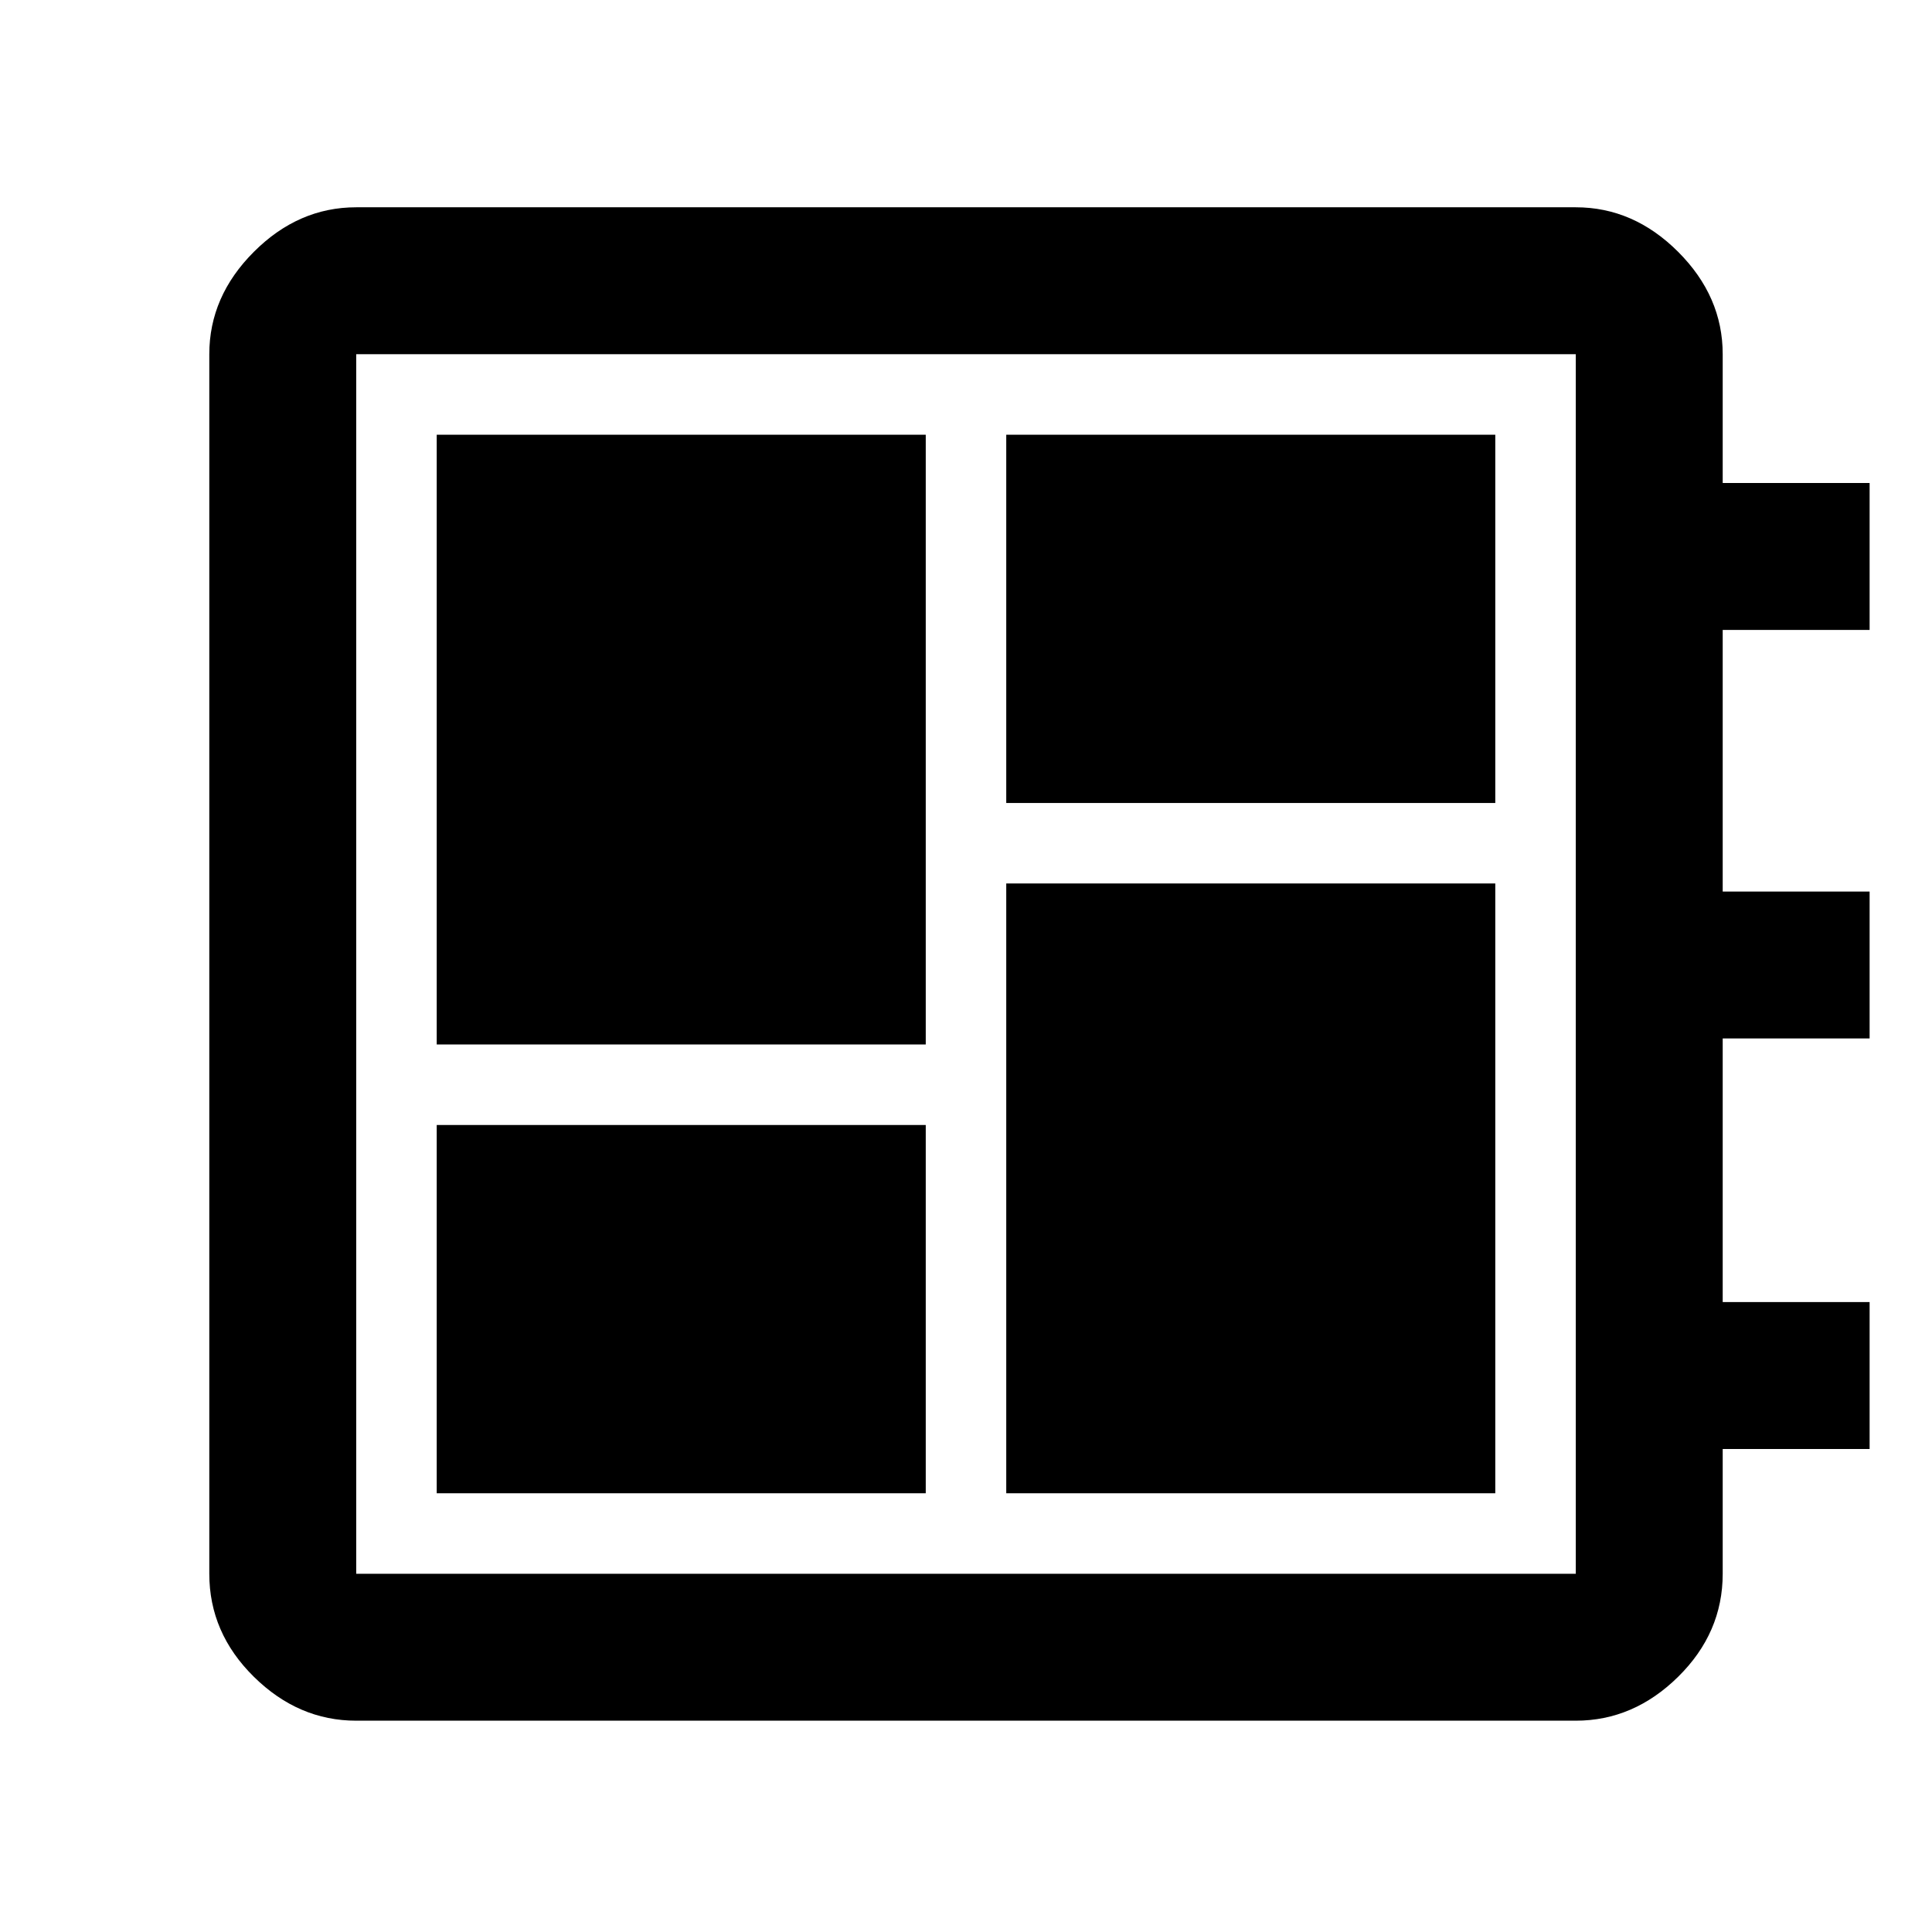 <svg xmlns="http://www.w3.org/2000/svg" height="48" viewBox="0 -960 960 960" width="48"><path d="M217-218h243v-183H217v183Zm0-223h243v-303H217v303Zm283 223h243v-303H500v303Zm0-343h243v-183H500v183ZM177-105q-28.73 0-50.86-21.82Q104-148.64 104-178v-606q0-28.72 22.14-50.86Q148.27-857 177-857h606q28.72 0 50.86 22.14T856-784v64h73v73h-73v130h73v73h-73v131h73v73h-73v62q0 29.36-22.14 51.18T783-105H177Zm0-73h606v-606H177v606Zm0-606v606-606Z"/></svg>